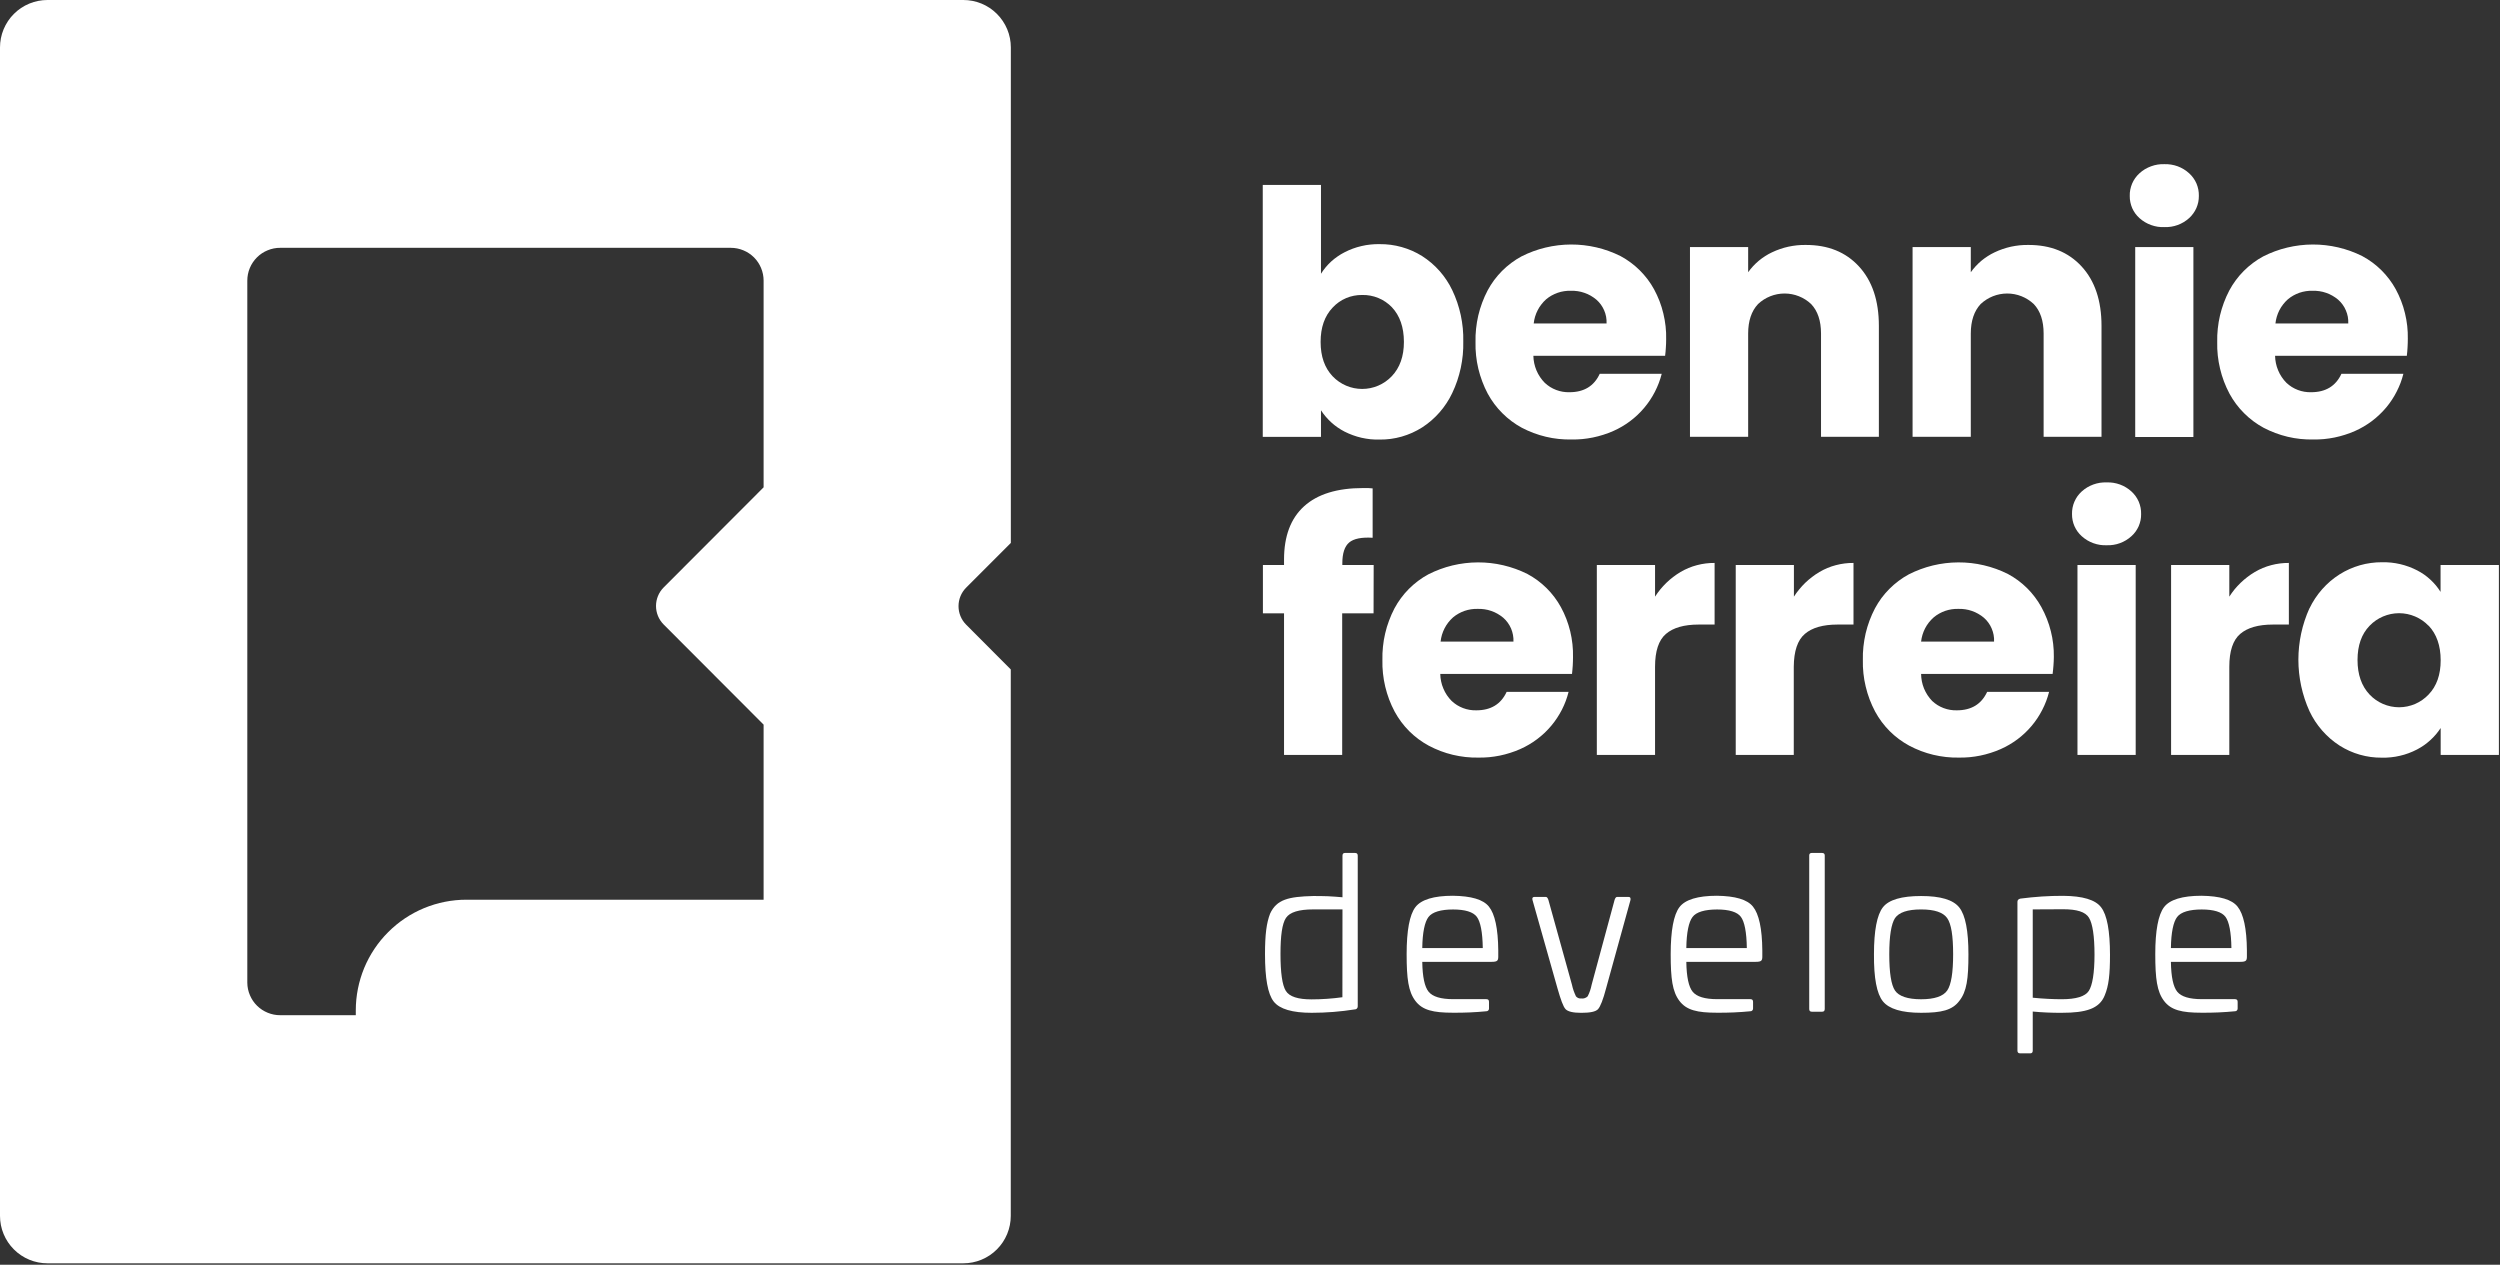 <svg version="1.2" baseProfile="tiny-ps" xmlns="http://www.w3.org/2000/svg" viewBox="0 0 678 343" width="678" height="343">
	<rect x="0" y="0" width="678" height="343" fill="#333333" stroke="none"/>
	<title>Ativo 13-svg</title>
	<style>
		tspan { white-space:pre }
		.shp0 { fill: #ffffff } 
	</style>
	<g id="Camada_2">
		<g id="Camada_1-2">
			<path id="Layer" fill-rule="evenodd" class="shp0" d="M261.25 0C262.94 0 264.62 0.33 266.18 0.97C267.75 1.62 269.17 2.57 270.36 3.76C271.56 4.96 272.51 6.38 273.16 7.94C273.81 9.5 274.14 11.18 274.14 12.87L274.14 147.24L262 159.39C261.35 160.05 260.83 160.83 260.48 161.69C260.13 162.55 259.95 163.46 259.95 164.39C259.95 165.32 260.13 166.23 260.48 167.09C260.83 167.95 261.35 168.73 262 169.39L274.12 181.55L274.12 329.74C274.12 331.43 273.79 333.1 273.14 334.67C272.49 336.23 271.55 337.65 270.35 338.84C269.16 340.04 267.74 340.98 266.18 341.63C264.61 342.28 262.94 342.61 261.25 342.61L12.87 342.61C11.18 342.61 9.51 342.28 7.94 341.63C6.38 340.98 4.96 340.04 3.77 338.84C2.57 337.65 1.63 336.23 0.98 334.67C0.33 333.1 0 331.43 0 329.74L0 12.87C0 11.18 0.33 9.51 0.98 7.94C1.63 6.38 2.57 4.96 3.77 3.77C4.96 2.57 6.38 1.63 7.94 0.98C9.51 0.33 11.18 0 12.87 0L261.25 0ZM67.78 269.9C68.23 270.97 68.89 271.95 69.72 272.76C70.55 273.58 71.53 274.22 72.61 274.66C73.68 275.1 74.84 275.33 76 275.32L96.49 275.32C96.49 274.88 96.49 274.44 96.49 274C96.49 270.06 97.27 266.16 98.77 262.52C100.28 258.88 102.49 255.57 105.28 252.79C108.06 250 111.37 247.79 115.01 246.28C118.65 244.78 122.55 244 126.49 244L207.09 244L207.09 196.52L179.96 169.34C179.31 168.68 178.79 167.9 178.44 167.04C178.09 166.18 177.91 165.27 177.91 164.34C177.91 163.41 178.09 162.5 178.44 161.64C178.79 160.78 179.31 160 179.96 159.34L207.09 132.16L207.09 76.1C207.09 74.93 206.86 73.78 206.41 72.7C205.97 71.62 205.31 70.64 204.49 69.81C203.66 68.99 202.68 68.33 201.6 67.89C200.52 67.44 199.37 67.21 198.2 67.21L76 67.21C74.83 67.2 73.67 67.43 72.59 67.88C71.5 68.32 70.52 68.97 69.69 69.8C68.86 70.63 68.2 71.61 67.75 72.69C67.3 73.77 67.07 74.93 67.07 76.1L67.07 266.52C67.08 267.68 67.32 268.83 67.78 269.9Z" />
			<path id="Layer" fill-rule="evenodd" class="shp0" d="M367.48 231.32C367.99 231.32 368.22 231.55 368.22 232.07L368.22 272.88C368.23 272.99 368.22 273.1 368.18 273.21C368.14 273.31 368.09 273.41 368.01 273.49C367.94 273.57 367.85 273.64 367.74 273.68C367.64 273.73 367.53 273.75 367.42 273.75C366.45 273.9 365.48 274.04 364.51 274.15C363.54 274.26 362.57 274.36 361.59 274.44C360.62 274.51 359.64 274.57 358.66 274.61C357.69 274.65 356.71 274.67 355.73 274.67C350.49 274.67 347.04 273.67 345.43 271.62C343.82 269.57 343.07 265.29 343.07 258.78C343.07 253.43 343.47 250.32 344.45 247.78C346.23 243.92 349.45 243.17 356.13 243C356.79 242.99 357.46 242.99 358.12 243.01C358.78 243.02 359.45 243.04 360.11 243.06C360.77 243.09 361.43 243.13 362.1 243.18C362.76 243.22 363.42 243.28 364.08 243.34L364.08 232.07C364.08 231.55 364.31 231.32 364.77 231.32L367.48 231.32ZM364.08 246.63L356.13 246.63C352.28 246.63 349.8 247.38 348.76 248.93C347.72 250.48 347.27 253.71 347.27 258.72C347.27 263.73 347.73 267.13 348.71 268.72C349.69 270.31 352.05 271.03 355.71 271.03C356.41 271.03 357.11 271.02 357.8 270.99C358.5 270.97 359.2 270.93 359.89 270.88C360.59 270.83 361.29 270.77 361.98 270.7C362.68 270.63 363.37 270.55 364.06 270.45L364.08 246.63Z" />
			<path id="Layer" fill-rule="evenodd" class="shp0" d="M403.8 245.88C405.41 247.88 406.27 251.81 406.33 257.74L406.33 259.41C406.33 260.51 406.1 260.85 404.55 260.85L385.72 260.85C385.78 264.94 386.36 267.64 387.45 268.97C388.54 270.29 390.73 270.97 394.07 270.97L403.07 270.97C403.59 270.97 403.82 271.19 403.82 271.71L403.82 273.5C403.83 273.59 403.81 273.69 403.78 273.78C403.75 273.87 403.7 273.95 403.63 274.02C403.57 274.09 403.49 274.15 403.41 274.19C403.32 274.23 403.23 274.25 403.13 274.25C402.37 274.32 401.62 274.39 400.86 274.44C400.1 274.49 399.34 274.54 398.59 274.57C397.83 274.6 397.07 274.63 396.31 274.64C395.55 274.65 394.79 274.66 394.03 274.65C388.68 274.65 385.74 273.96 383.84 271.43C381.94 268.9 381.48 265.43 381.48 258.76C381.48 252.37 382.28 248.11 383.84 246.04C385.4 243.97 388.84 242.93 394.03 242.93C399 243 402.24 243.93 403.8 245.88ZM387.39 248.71C386.39 250.03 385.78 252.85 385.72 257.11L402.13 257.11C402.07 252.79 401.5 249.97 400.52 248.65C399.54 247.33 397.35 246.65 394.07 246.65C390.79 246.65 388.43 247.32 387.39 248.71Z" />
			<path id="Layer" class="shp0" d="M441.56 243.24C442.08 243.24 442.25 243.41 442.2 244.04L435.57 268.04C434.77 271.09 434.02 272.99 433.39 273.68C432.76 274.37 431.26 274.68 428.84 274.68C426.6 274.68 425.21 274.34 424.58 273.68C423.95 273.02 423.26 271.09 422.39 268.04L415.6 244.04C415.48 243.52 415.66 243.24 416.17 243.24L419.23 243.24C419.51 243.24 419.74 243.52 419.92 244.04L426.31 267.04C426.37 267.31 426.43 267.59 426.51 267.86C426.58 268.13 426.67 268.39 426.76 268.66C426.85 268.92 426.95 269.19 427.06 269.44C427.16 269.7 427.28 269.96 427.4 270.21C427.49 270.31 427.59 270.41 427.69 270.48C427.8 270.56 427.92 270.63 428.05 270.68C428.17 270.73 428.3 270.76 428.44 270.78C428.57 270.8 428.71 270.8 428.84 270.78C429 270.8 429.15 270.81 429.31 270.8C429.47 270.78 429.62 270.75 429.77 270.7C429.92 270.65 430.07 270.59 430.2 270.5C430.34 270.42 430.46 270.32 430.57 270.21C430.7 269.96 430.82 269.71 430.93 269.45C431.04 269.19 431.14 268.93 431.23 268.66C431.32 268.4 431.4 268.13 431.47 267.86C431.55 267.59 431.61 267.32 431.66 267.04L437.88 244.04C438.05 243.52 438.28 243.24 438.57 243.24L441.56 243.24Z" />
			<path id="Layer" fill-rule="evenodd" class="shp0" d="M475.41 245.88C477.02 247.88 477.89 251.81 477.94 257.74L477.94 259.41C477.94 260.51 477.71 260.85 476.16 260.85L457.33 260.85C457.39 264.94 457.97 267.64 459.06 268.97C460.15 270.29 462.34 270.97 465.68 270.97L474.68 270.97C475.2 270.97 475.43 271.19 475.43 271.71L475.43 273.5C475.44 273.59 475.42 273.69 475.39 273.78C475.36 273.87 475.31 273.95 475.24 274.02C475.18 274.09 475.1 274.15 475.02 274.19C474.93 274.23 474.84 274.25 474.74 274.25C473.98 274.32 473.23 274.39 472.47 274.44C471.71 274.49 470.95 274.54 470.2 274.57C469.44 274.6 468.68 274.63 467.92 274.64C467.16 274.65 466.4 274.66 465.64 274.65C460.29 274.65 457.35 273.96 455.45 271.43C453.55 268.9 453.09 265.43 453.09 258.76C453.09 252.37 453.9 248.11 455.45 246.04C457 243.97 460.45 242.93 465.64 242.93C470.57 243 473.86 243.93 475.41 245.88ZM459 248.71C458 250.03 457.39 252.85 457.33 257.11L473.74 257.11C473.68 252.79 473.11 249.97 472.13 248.65C471.15 247.33 468.96 246.65 465.68 246.65C462.4 246.65 460 247.32 459 248.71Z" />
			<path id="Layer" class="shp0" d="M494.12 231.32C494.64 231.32 494.87 231.55 494.87 232.01L494.87 273.63C494.87 274.15 494.64 274.38 494.12 274.38L491.41 274.38C490.89 274.38 490.66 274.15 490.66 273.63L490.66 232C490.66 231.54 490.89 231.31 491.41 231.31L494.12 231.32Z" />
			<path id="Layer" fill-rule="evenodd" class="shp0" d="M531.36 271.45C529.46 273.98 526.53 274.67 521 274.67C515.76 274.67 512.31 273.63 510.64 271.56C508.97 269.49 508.17 265.23 508.22 258.78C508.22 252.39 509.03 248.13 510.64 246.06C512.25 243.99 515.76 243 521 243C526.24 243 529.69 244 531.36 246.11C533.03 248.22 533.84 252.44 533.84 258.83C533.84 265.46 533.38 268.91 531.36 271.45ZM513.92 249C512.92 250.56 512.37 253.78 512.37 258.79C512.37 263.8 512.88 267.08 513.92 268.63C514.96 270.18 517.37 271 521 271C524.63 271 527 270.19 528.08 268.63C529.16 267.07 529.69 263.8 529.69 258.79C529.69 253.78 529.18 250.56 528.08 249C526.98 247.44 524.69 246.64 521 246.64C517.31 246.64 515 247.44 513.92 249Z" />
			<path id="Layer" fill-rule="evenodd" class="shp0" d="M569.82 246.06C571.43 248.13 572.23 252.45 572.23 258.95C572.23 264.31 571.89 267.36 570.8 269.95C569.36 273.58 565.67 274.67 559.17 274.67C558.51 274.67 557.85 274.67 557.19 274.66C556.54 274.65 555.88 274.63 555.22 274.6C554.56 274.57 553.91 274.53 553.25 274.49C552.59 274.44 551.94 274.39 551.28 274.33L551.28 284.92C551.28 285.44 551.05 285.67 550.59 285.67L547.88 285.67C547.36 285.67 547.13 285.44 547.13 284.92L547.13 244.56C547.13 244.1 547.42 243.81 547.94 243.7C548.9 243.57 549.87 243.46 550.84 243.37C551.8 243.27 552.77 243.19 553.74 243.13C554.71 243.07 555.68 243.02 556.65 242.99C557.63 242.96 558.6 242.95 559.57 242.95C564.81 243 568.26 244 569.82 246.06ZM551.28 246.63L551.28 270.58C554.22 270.87 556.86 270.99 559.17 270.99C563.02 270.99 565.5 270.24 566.48 268.74C567.46 267.24 568.03 263.9 568.03 258.89C568.03 253.88 567.51 250.49 566.53 248.89C565.55 247.29 563.25 246.59 559.53 246.59L551.28 246.63Z" />
			<path id="Layer" fill-rule="evenodd" class="shp0" d="M606.83 245.88C608.44 247.88 609.31 251.81 609.36 257.74L609.36 259.41C609.36 260.51 609.13 260.85 607.58 260.85L588.75 260.85C588.81 264.94 589.39 267.64 590.48 268.97C591.57 270.29 593.76 270.97 597.1 270.97L606.1 270.97C606.62 270.97 606.85 271.19 606.85 271.71L606.85 273.5C606.86 273.59 606.84 273.69 606.81 273.78C606.78 273.87 606.73 273.95 606.66 274.02C606.6 274.09 606.52 274.15 606.44 274.19C606.35 274.23 606.26 274.25 606.16 274.25C605.4 274.32 604.65 274.39 603.89 274.44C603.13 274.49 602.37 274.54 601.62 274.57C600.86 274.6 600.1 274.63 599.34 274.64C598.58 274.65 597.82 274.66 597.06 274.65C591.71 274.65 588.77 273.96 586.87 271.43C584.97 268.9 584.51 265.43 584.51 258.76C584.51 252.37 585.32 248.11 586.87 246.04C588.42 243.97 591.87 242.93 597.06 242.93C602 243 605.28 243.93 606.83 245.88ZM588.75 257.11L605.16 257.11C605.1 252.79 604.53 249.97 603.55 248.65C602.57 247.33 600.38 246.65 597.1 246.65C593.82 246.65 591.46 247.32 590.42 248.71C589.42 250.03 588.81 252.85 588.75 257.11Z" />
			<path id="Layer" fill-rule="evenodd" class="shp0" d="M364.62 68.43C365.35 68.05 366.1 67.72 366.88 67.43C367.65 67.15 368.44 66.91 369.24 66.73C370.04 66.54 370.85 66.4 371.67 66.32C372.49 66.23 373.31 66.19 374.13 66.21C375.14 66.2 376.15 66.26 377.16 66.39C378.16 66.52 379.16 66.73 380.13 67C381.11 67.27 382.06 67.62 382.99 68.02C383.91 68.43 384.81 68.9 385.67 69.44C386.55 70 387.38 70.62 388.18 71.3C388.97 71.97 389.71 72.7 390.4 73.48C391.09 74.26 391.73 75.09 392.3 75.96C392.88 76.82 393.39 77.73 393.84 78.67C394.36 79.75 394.81 80.86 395.2 82C395.58 83.13 395.9 84.29 396.16 85.46C396.41 86.64 396.59 87.82 396.71 89.02C396.82 90.21 396.87 91.41 396.84 92.61C396.87 93.81 396.82 95.02 396.71 96.22C396.59 97.42 396.41 98.61 396.16 99.79C395.91 100.96 395.58 102.12 395.2 103.27C394.81 104.41 394.36 105.52 393.84 106.61C393.39 107.56 392.88 108.47 392.3 109.34C391.73 110.22 391.09 111.05 390.4 111.84C389.71 112.63 388.97 113.36 388.18 114.05C387.39 114.73 386.55 115.36 385.67 115.93C384.81 116.47 383.92 116.95 382.99 117.37C382.07 117.78 381.11 118.13 380.14 118.41C379.16 118.69 378.17 118.89 377.16 119.03C376.16 119.16 375.14 119.22 374.13 119.21C373.31 119.23 372.49 119.2 371.67 119.12C370.85 119.03 370.04 118.9 369.24 118.72C368.44 118.54 367.65 118.3 366.88 118.02C366.11 117.74 365.35 117.41 364.62 117.04C363.98 116.71 363.36 116.33 362.76 115.92C362.16 115.51 361.6 115.06 361.06 114.57C360.52 114.08 360.02 113.56 359.55 113.01C359.08 112.46 358.64 111.88 358.25 111.27L358.25 118.47L342.46 118.47L342.46 50.15L358.25 50.15L358.25 74.24C358.64 73.62 359.07 73.04 359.53 72.48C360 71.92 360.5 71.39 361.04 70.9C361.58 70.41 362.15 69.96 362.75 69.55C363.35 69.13 363.97 68.76 364.62 68.43ZM377.5 83.34C376.98 82.8 376.41 82.31 375.79 81.89C375.17 81.46 374.51 81.1 373.81 80.82C373.12 80.53 372.4 80.32 371.66 80.18C370.92 80.04 370.17 79.98 369.42 80C368.67 79.99 367.93 80.05 367.19 80.2C366.46 80.34 365.74 80.56 365.06 80.85C364.37 81.14 363.71 81.51 363.1 81.94C362.49 82.37 361.93 82.86 361.42 83.41C359.24 85.69 358.15 88.8 358.15 92.73C358.15 96.66 359.24 99.77 361.42 102.06C362.45 103.14 363.69 104 365.07 104.59C366.44 105.18 367.92 105.48 369.42 105.48C370.92 105.48 372.4 105.18 373.77 104.59C375.15 104 376.39 103.14 377.42 102.06C379.64 99.75 380.75 96.62 380.74 92.69C380.73 88.76 379.65 85.64 377.5 83.34Z" />
			<path id="Layer" fill-rule="evenodd" class="shp0" d="M415.85 96.49C415.86 97.17 415.94 97.85 416.08 98.51C416.22 99.18 416.43 99.83 416.69 100.46C416.96 101.09 417.28 101.69 417.66 102.25C418.04 102.82 418.47 103.35 418.95 103.83C419.4 104.25 419.88 104.62 420.4 104.95C420.92 105.27 421.47 105.54 422.04 105.76C422.62 105.98 423.21 106.14 423.81 106.24C424.42 106.34 425.03 106.39 425.64 106.37C429.58 106.37 432.32 104.7 433.85 101.37L450.66 101.37C450.23 103.07 449.6 104.71 448.8 106.27C448 107.83 447.02 109.29 445.89 110.63C444.76 111.97 443.48 113.18 442.07 114.23C440.67 115.28 439.15 116.17 437.55 116.88C436.66 117.27 435.75 117.62 434.82 117.91C433.89 118.21 432.95 118.45 431.99 118.65C431.04 118.84 430.08 118.99 429.11 119.08C428.14 119.17 427.16 119.2 426.19 119.19C425.02 119.21 423.86 119.16 422.7 119.04C421.53 118.92 420.38 118.72 419.25 118.45C418.11 118.18 416.99 117.84 415.9 117.43C414.81 117.02 413.74 116.54 412.71 116C411.74 115.47 410.81 114.88 409.93 114.22C409.04 113.56 408.21 112.83 407.43 112.05C406.65 111.27 405.92 110.44 405.26 109.55C404.6 108.67 404.01 107.74 403.48 106.77C402.91 105.7 402.41 104.59 401.99 103.46C401.56 102.32 401.2 101.16 400.92 99.98C400.64 98.8 400.44 97.61 400.31 96.4C400.18 95.19 400.13 93.98 400.16 92.77C400.13 91.56 400.18 90.35 400.31 89.14C400.43 87.94 400.64 86.74 400.91 85.56C401.19 84.38 401.54 83.22 401.96 82.09C402.38 80.95 402.88 79.84 403.44 78.77C403.96 77.8 404.55 76.87 405.2 75.98C405.86 75.1 406.58 74.26 407.35 73.48C408.13 72.7 408.96 71.98 409.84 71.32C410.72 70.66 411.65 70.06 412.62 69.54C414.69 68.49 416.88 67.68 419.14 67.14C421.4 66.6 423.72 66.32 426.04 66.31C428.37 66.3 430.69 66.57 432.95 67.09C435.21 67.62 437.41 68.41 439.49 69.45C440.44 69.96 441.36 70.54 442.23 71.19C443.09 71.83 443.92 72.53 444.68 73.29C445.45 74.06 446.17 74.87 446.82 75.73C447.47 76.59 448.06 77.5 448.58 78.45C449.14 79.48 449.63 80.56 450.06 81.65C450.48 82.75 450.83 83.88 451.1 85.02C451.38 86.17 451.58 87.33 451.71 88.5C451.84 89.67 451.89 90.84 451.86 92.02C451.86 92.39 451.85 92.77 451.84 93.14C451.82 93.51 451.8 93.89 451.78 94.26C451.76 94.63 451.73 95 451.7 95.38C451.66 95.75 451.62 96.12 451.58 96.49L415.85 96.49ZM435.7 87.72C435.73 87.11 435.68 86.51 435.58 85.91C435.47 85.31 435.29 84.73 435.05 84.17C434.81 83.62 434.51 83.09 434.16 82.6C433.8 82.11 433.39 81.66 432.93 81.26C432.45 80.86 431.94 80.5 431.4 80.19C430.85 79.88 430.28 79.62 429.69 79.42C429.1 79.21 428.49 79.06 427.88 78.97C427.26 78.88 426.63 78.84 426.01 78.86C425.41 78.84 424.8 78.88 424.2 78.97C423.61 79.06 423.02 79.2 422.45 79.4C421.88 79.6 421.33 79.85 420.8 80.14C420.27 80.44 419.77 80.78 419.31 81.17C418.84 81.59 418.41 82.05 418.03 82.55C417.64 83.04 417.3 83.57 417.02 84.13C416.73 84.69 416.49 85.27 416.31 85.88C416.13 86.48 416.01 87.1 415.94 87.72L435.7 87.72Z" />
			<path id="Layer" class="shp0" d="M504.15 72.26C507.75 76.17 509.55 81.54 509.55 88.37L509.55 118.46L493.86 118.46L493.86 90.46C493.86 87.01 492.97 84.34 491.18 82.46C490.22 81.55 489.09 80.83 487.85 80.34C486.62 79.85 485.31 79.6 483.98 79.6C482.65 79.6 481.34 79.85 480.11 80.34C478.87 80.83 477.74 81.55 476.78 82.46C474.99 84.37 474.1 87.04 474.1 90.46L474.1 118.46L458.32 118.46L458.32 67L474.1 67L474.1 73.83C474.51 73.25 474.96 72.7 475.44 72.18C475.93 71.66 476.44 71.17 476.99 70.71C477.53 70.26 478.11 69.84 478.71 69.46C479.3 69.07 479.93 68.73 480.57 68.43C481.28 68.09 482.01 67.79 482.75 67.54C483.49 67.28 484.25 67.07 485.02 66.9C485.79 66.74 486.56 66.61 487.35 66.53C488.13 66.45 488.91 66.42 489.7 66.43C495.74 66.41 500.56 68.35 504.15 72.26Z" />
			<path id="Layer" class="shp0" d="M564.53 72.26C568.13 76.17 569.93 81.54 569.93 88.37L569.93 118.46L554.23 118.46L554.23 90.46C554.23 87.01 553.34 84.34 551.56 82.46C550.59 81.55 549.46 80.83 548.23 80.34C547 79.85 545.68 79.6 544.36 79.6C543.03 79.6 541.71 79.85 540.48 80.34C539.25 80.83 538.12 81.55 537.15 82.46C535.37 84.37 534.48 87.04 534.48 90.46L534.48 118.46L518.69 118.46L518.69 67L534.48 67L534.48 73.83C534.89 73.25 535.34 72.7 535.82 72.18C536.3 71.66 536.82 71.17 537.36 70.71C537.91 70.26 538.48 69.84 539.08 69.46C539.68 69.07 540.3 68.73 540.94 68.43C541.65 68.09 542.38 67.79 543.12 67.54C543.87 67.28 544.63 67.07 545.39 66.9C546.16 66.74 546.94 66.61 547.72 66.53C548.51 66.45 549.29 66.42 550.08 66.43C556.11 66.41 560.93 68.35 564.53 72.26Z" />
			<path id="Layer" class="shp0" d="M580.22 59.15C579.8 58.77 579.42 58.35 579.09 57.9C578.76 57.44 578.48 56.95 578.25 56.44C578.03 55.92 577.86 55.38 577.75 54.83C577.63 54.28 577.58 53.71 577.59 53.15C577.57 52.57 577.62 52 577.73 51.43C577.84 50.87 578.01 50.32 578.23 49.79C578.46 49.26 578.74 48.75 579.07 48.29C579.41 47.82 579.79 47.39 580.22 47C580.68 46.58 581.17 46.21 581.7 45.89C582.23 45.58 582.79 45.31 583.37 45.1C583.95 44.88 584.55 44.73 585.16 44.63C585.77 44.53 586.38 44.5 587 44.52C587.61 44.5 588.22 44.54 588.82 44.64C589.43 44.74 590.02 44.89 590.59 45.1C591.17 45.32 591.72 45.58 592.24 45.9C592.76 46.22 593.25 46.59 593.7 47C594.13 47.39 594.51 47.82 594.84 48.28C595.18 48.75 595.46 49.25 595.69 49.78C595.91 50.31 596.08 50.86 596.19 51.43C596.3 51.99 596.34 52.57 596.33 53.14C596.33 53.7 596.28 54.26 596.17 54.82C596.05 55.37 595.88 55.91 595.66 56.42C595.43 56.94 595.15 57.43 594.82 57.88C594.49 58.34 594.12 58.76 593.7 59.14C593.25 59.55 592.76 59.92 592.24 60.23C591.71 60.55 591.16 60.81 590.59 61.02C590.02 61.23 589.43 61.38 588.82 61.48C588.22 61.57 587.61 61.61 587 61.59C586.38 61.62 585.77 61.58 585.16 61.49C584.55 61.39 583.95 61.24 583.37 61.03C582.79 60.82 582.23 60.56 581.7 60.24C581.18 59.93 580.68 59.56 580.22 59.15L580.22 59.15ZM594.85 67L594.85 118.51L579.07 118.51L579.07 67L594.85 67Z" />
			<path id="Layer" fill-rule="evenodd" class="shp0" d="M617 96.49C617.01 97.17 617.09 97.85 617.23 98.51C617.37 99.18 617.57 99.83 617.84 100.46C618.1 101.09 618.42 101.69 618.8 102.25C619.18 102.82 619.61 103.35 620.09 103.83C620.54 104.25 621.02 104.62 621.54 104.95C622.06 105.27 622.61 105.54 623.18 105.76C623.76 105.98 624.35 106.14 624.95 106.24C625.56 106.34 626.17 106.39 626.78 106.37C630.72 106.37 633.46 104.7 635 101.37L651.8 101.37C651.59 102.21 651.33 103.03 651.03 103.84C650.72 104.64 650.38 105.43 649.98 106.2C649.59 106.97 649.16 107.72 648.68 108.44C648.21 109.16 647.69 109.85 647.14 110.51C646.57 111.19 645.96 111.84 645.31 112.45C644.67 113.07 643.99 113.64 643.28 114.18C642.57 114.71 641.83 115.21 641.06 115.66C640.3 116.11 639.5 116.52 638.69 116.88C637.8 117.27 636.89 117.62 635.96 117.91C635.04 118.21 634.09 118.45 633.14 118.65C632.19 118.84 631.22 118.99 630.25 119.08C629.29 119.17 628.31 119.2 627.34 119.19C626.17 119.21 625.01 119.16 623.85 119.04C622.69 118.92 621.54 118.72 620.4 118.45C619.27 118.18 618.15 117.84 617.06 117.43C615.97 117.02 614.9 116.54 613.87 116C612.9 115.47 611.97 114.88 611.09 114.22C610.2 113.56 609.37 112.83 608.59 112.05C607.81 111.27 607.08 110.44 606.42 109.55C605.76 108.67 605.17 107.74 604.64 106.77C604.07 105.7 603.57 104.59 603.14 103.46C602.71 102.32 602.36 101.16 602.08 99.98C601.8 98.8 601.59 97.61 601.46 96.4C601.33 95.2 601.28 93.98 601.31 92.77C601.28 91.56 601.33 90.35 601.46 89.14C601.58 87.94 601.79 86.74 602.06 85.56C602.34 84.38 602.69 83.22 603.11 82.09C603.53 80.95 604.03 79.84 604.59 78.77C605.11 77.8 605.7 76.87 606.36 75.98C607.01 75.1 607.73 74.26 608.51 73.48C609.29 72.7 610.12 71.98 611 71.32C611.88 70.66 612.81 70.06 613.78 69.54C615.85 68.49 618.04 67.68 620.3 67.14C622.56 66.6 624.88 66.32 627.2 66.31C629.52 66.3 631.84 66.57 634.1 67.09C636.37 67.62 638.56 68.41 640.64 69.45C641.59 69.96 642.51 70.54 643.38 71.18C644.25 71.83 645.07 72.53 645.84 73.29C646.61 74.05 647.32 74.87 647.97 75.73C648.62 76.59 649.21 77.5 649.73 78.45C650.28 79.47 650.77 80.53 651.19 81.62C651.61 82.7 651.96 83.82 652.23 84.95C652.51 86.08 652.71 87.23 652.84 88.38C652.97 89.54 653.02 90.71 653 91.87C653 92.26 652.99 92.64 652.98 93.03C652.97 93.41 652.96 93.8 652.93 94.18C652.91 94.57 652.88 94.95 652.85 95.34C652.81 95.72 652.78 96.11 652.73 96.49L617 96.49ZM636.85 87.72C636.88 87.11 636.83 86.51 636.73 85.91C636.62 85.32 636.44 84.73 636.2 84.18C635.97 83.62 635.67 83.09 635.31 82.6C634.96 82.11 634.55 81.66 634.09 81.26C633.61 80.86 633.1 80.5 632.55 80.19C632.01 79.88 631.44 79.62 630.85 79.42C630.26 79.21 629.65 79.06 629.03 78.97C628.41 78.88 627.79 78.84 627.16 78.86C626.56 78.84 625.95 78.88 625.36 78.97C624.76 79.06 624.17 79.21 623.6 79.4C623.03 79.6 622.48 79.85 621.96 80.14C621.43 80.44 620.93 80.78 620.47 81.17C620 81.59 619.57 82.05 619.19 82.54C618.8 83.04 618.46 83.57 618.17 84.13C617.89 84.69 617.65 85.27 617.47 85.88C617.29 86.48 617.17 87.1 617.1 87.72L636.85 87.72Z" />
			<path id="Layer" class="shp0" d="M372.51 166.33L364 166.33L364 204.74L348.23 204.74L348.23 166.33L342.5 166.33L342.5 153.22L348.23 153.22L348.23 151.75C348.23 145.41 350.04 140.59 353.67 137.3C357.3 134.01 362.63 132.36 369.67 132.36C370.84 132.36 371.67 132.36 372.26 132.45L372.26 145.84C369.26 145.66 367.12 146.08 365.89 147.13C364.66 148.18 364.04 150.06 364.04 152.76L364.04 153.22L372.54 153.22L372.51 166.33Z" />
			<path id="Layer" fill-rule="evenodd" class="shp0" d="M390.6 182.77C390.61 183.45 390.69 184.13 390.83 184.79C390.97 185.46 391.17 186.11 391.44 186.73C391.7 187.36 392.02 187.96 392.4 188.53C392.78 189.09 393.21 189.62 393.69 190.1C394.14 190.52 394.62 190.89 395.14 191.22C395.66 191.54 396.21 191.81 396.78 192.03C397.36 192.25 397.95 192.41 398.55 192.51C399.16 192.61 399.77 192.66 400.38 192.64C404.32 192.64 407.06 190.97 408.6 187.64L425.4 187.64C425.19 188.48 424.93 189.3 424.63 190.11C424.33 190.92 423.98 191.7 423.59 192.47C423.19 193.24 422.76 193.99 422.28 194.71C421.81 195.43 421.29 196.12 420.74 196.78C420.17 197.46 419.56 198.11 418.92 198.73C418.27 199.34 417.59 199.91 416.88 200.45C416.17 200.99 415.43 201.48 414.66 201.93C413.9 202.38 413.1 202.79 412.29 203.15C411.4 203.54 410.49 203.89 409.56 204.18C408.64 204.48 407.69 204.72 406.74 204.92C405.79 205.11 404.82 205.26 403.85 205.35C402.89 205.44 401.91 205.47 400.94 205.46C399.77 205.48 398.6 205.43 397.44 205.3C396.28 205.17 395.13 204.97 393.99 204.7C392.86 204.43 391.74 204.08 390.65 203.67C389.56 203.25 388.49 202.77 387.46 202.22C386.49 201.69 385.56 201.1 384.67 200.44C383.79 199.78 382.95 199.06 382.17 198.28C381.39 197.5 380.67 196.66 380.01 195.78C379.35 194.89 378.76 193.96 378.23 192.99C377.66 191.92 377.16 190.81 376.73 189.68C376.31 188.54 375.95 187.38 375.67 186.2C375.39 185.02 375.19 183.83 375.06 182.62C374.93 181.42 374.88 180.2 374.91 178.99C374.88 177.78 374.93 176.57 375.06 175.36C375.18 174.16 375.38 172.96 375.66 171.78C375.93 170.6 376.28 169.44 376.71 168.31C377.13 167.17 377.62 166.06 378.18 164.99C378.7 164.02 379.29 163.09 379.95 162.2C380.6 161.32 381.32 160.48 382.1 159.7C382.88 158.92 383.71 158.2 384.59 157.54C385.47 156.88 386.4 156.28 387.37 155.76C389.44 154.71 391.63 153.9 393.89 153.35C396.15 152.81 398.46 152.53 400.79 152.52C403.11 152.51 405.43 152.77 407.69 153.3C409.96 153.83 412.15 154.62 414.23 155.66C415.18 156.17 416.1 156.75 416.97 157.39C417.84 158.04 418.66 158.74 419.43 159.5C420.2 160.26 420.91 161.08 421.56 161.94C422.21 162.8 422.8 163.71 423.32 164.66C423.88 165.69 424.38 166.76 424.8 167.86C425.22 168.96 425.57 170.09 425.85 171.23C426.12 172.37 426.33 173.54 426.45 174.71C426.58 175.88 426.63 177.05 426.6 178.23C426.6 178.61 426.59 178.99 426.58 179.37C426.57 179.75 426.55 180.13 426.53 180.5C426.5 180.88 426.48 181.26 426.44 181.64C426.41 182.02 426.37 182.39 426.33 182.77L390.6 182.77ZM410.45 174C410.48 173.39 410.43 172.79 410.32 172.19C410.21 171.59 410.04 171.01 409.8 170.45C409.56 169.89 409.26 169.36 408.9 168.87C408.55 168.38 408.14 167.93 407.68 167.53C407.2 167.13 406.69 166.77 406.14 166.46C405.6 166.15 405.03 165.89 404.44 165.69C403.85 165.48 403.24 165.33 402.62 165.24C402 165.15 401.38 165.11 400.75 165.13C400.15 165.11 399.54 165.15 398.95 165.24C398.35 165.33 397.76 165.48 397.19 165.67C396.62 165.87 396.07 166.12 395.55 166.41C395.02 166.71 394.52 167.05 394.06 167.44C393.59 167.86 393.16 168.32 392.77 168.82C392.39 169.31 392.05 169.85 391.76 170.41C391.48 170.97 391.24 171.55 391.06 172.15C390.88 172.76 390.76 173.37 390.69 174L410.45 174Z" />
			<path id="Layer" class="shp0" d="M455.77 155.12C456.47 154.71 457.19 154.35 457.93 154.04C458.68 153.73 459.44 153.47 460.22 153.27C461 153.06 461.79 152.91 462.59 152.81C463.39 152.71 464.19 152.66 465 152.67L465 169.38L460.66 169.38C456.73 169.38 453.77 170.23 451.8 171.92C449.83 173.61 448.85 176.58 448.85 180.83L448.85 204.74L433.06 204.74L433.06 153.22L448.85 153.22L448.85 161.81C449.29 161.13 449.76 160.47 450.27 159.85C450.79 159.22 451.34 158.62 451.92 158.06C452.5 157.5 453.11 156.97 453.76 156.48C454.4 155.99 455.07 155.53 455.77 155.12Z" />
			<path id="Layer" class="shp0" d="M493.44 155.12C494.14 154.71 494.86 154.35 495.6 154.04C496.35 153.73 497.11 153.47 497.89 153.27C498.67 153.06 499.46 152.91 500.26 152.81C501.06 152.71 501.86 152.66 502.67 152.67L502.67 169.38L498.33 169.38C494.39 169.38 491.44 170.23 489.47 171.92C487.5 173.61 486.5 176.58 486.47 180.83L486.47 204.74L470.73 204.74L470.73 153.22L486.51 153.22L486.51 161.81C486.95 161.13 487.42 160.47 487.94 159.85C488.45 159.22 489 158.62 489.58 158.06C490.17 157.5 490.78 156.97 491.43 156.48C492.07 155.99 492.74 155.53 493.44 155.12L493.44 155.12Z" />
			<path id="Layer" fill-rule="evenodd" class="shp0" d="M521 182.77C521.01 183.45 521.08 184.12 521.21 184.78C521.34 185.45 521.54 186.1 521.79 186.72C522.05 187.35 522.37 187.95 522.74 188.52C523.11 189.08 523.53 189.61 524 190.1C524.45 190.52 524.93 190.89 525.45 191.22C525.97 191.54 526.52 191.81 527.09 192.03C527.67 192.25 528.26 192.41 528.86 192.51C529.47 192.61 530.08 192.66 530.69 192.64C534.63 192.64 537.37 190.97 538.91 187.64L555.71 187.64C555.28 189.34 554.66 190.99 553.85 192.54C553.05 194.1 552.08 195.57 550.94 196.91C549.81 198.25 548.53 199.45 547.13 200.5C545.72 201.55 544.2 202.44 542.6 203.15C541.71 203.54 540.8 203.89 539.87 204.18C538.95 204.48 538 204.72 537.05 204.92C536.1 205.11 535.13 205.26 534.16 205.35C533.2 205.44 532.22 205.47 531.25 205.46C530.08 205.48 528.91 205.43 527.75 205.3C526.59 205.17 525.44 204.97 524.3 204.7C523.17 204.43 522.05 204.08 520.96 203.67C519.87 203.25 518.8 202.77 517.77 202.22C516.8 201.69 515.87 201.1 514.98 200.44C514.1 199.78 513.26 199.06 512.48 198.28C511.7 197.5 510.98 196.66 510.32 195.78C509.66 194.89 509.07 193.96 508.54 192.99C507.97 191.92 507.47 190.81 507.04 189.68C506.61 188.54 506.26 187.38 505.98 186.2C505.69 185.02 505.49 183.83 505.36 182.62C505.23 181.42 505.18 180.2 505.21 178.99C505.18 177.78 505.23 176.57 505.36 175.36C505.49 174.16 505.69 172.96 505.96 171.78C506.24 170.6 506.59 169.44 507.01 168.31C507.44 167.17 507.93 166.06 508.49 164.99C509.01 164.02 509.6 163.09 510.25 162.2C510.91 161.32 511.63 160.48 512.41 159.7C513.18 158.92 514.02 158.2 514.9 157.54C515.78 156.88 516.71 156.28 517.68 155.76C519.75 154.71 521.94 153.9 524.2 153.35C526.46 152.81 528.77 152.53 531.1 152.52C533.42 152.51 535.74 152.77 538 153.3C540.27 153.83 542.46 154.62 544.54 155.66C545.49 156.17 546.41 156.75 547.28 157.39C548.15 158.04 548.97 158.74 549.74 159.5C550.51 160.26 551.22 161.08 551.87 161.94C552.52 162.8 553.11 163.71 553.63 164.66C554.2 165.69 554.69 166.75 555.12 167.84C555.55 168.93 555.91 170.05 556.19 171.19C556.48 172.32 556.69 173.48 556.82 174.64C556.96 175.81 557.02 176.98 557 178.15C557 178.54 556.98 178.92 556.97 179.31C556.95 179.69 556.93 180.08 556.9 180.46C556.88 180.85 556.84 181.23 556.8 181.62C556.76 182 556.72 182.39 556.67 182.77L521 182.77ZM540.79 174C540.82 173.39 540.78 172.79 540.67 172.19C540.56 171.59 540.38 171.01 540.14 170.45C539.91 169.89 539.61 169.36 539.25 168.87C538.9 168.38 538.49 167.93 538.03 167.53C537.55 167.13 537.04 166.77 536.49 166.46C535.95 166.15 535.38 165.89 534.79 165.69C534.2 165.48 533.59 165.33 532.97 165.24C532.35 165.15 531.73 165.11 531.1 165.13C530.5 165.11 529.89 165.15 529.3 165.24C528.7 165.33 528.11 165.48 527.54 165.67C526.97 165.87 526.42 166.12 525.9 166.41C525.37 166.71 524.87 167.05 524.41 167.44C523.94 167.86 523.5 168.32 523.11 168.81C522.72 169.31 522.38 169.84 522.09 170.4C521.8 170.96 521.56 171.55 521.38 172.15C521.2 172.75 521.07 173.37 521 174L540.79 174Z" />
			<path id="Layer" class="shp0" d="M564.57 145.42C564.15 145.04 563.77 144.63 563.44 144.17C563.11 143.71 562.83 143.22 562.6 142.71C562.37 142.19 562.2 141.65 562.09 141.1C561.98 140.55 561.92 139.98 561.93 139.42C561.92 138.85 561.96 138.27 562.07 137.71C562.18 137.14 562.35 136.59 562.58 136.06C562.81 135.53 563.09 135.03 563.42 134.56C563.76 134.1 564.14 133.67 564.57 133.28C565.03 132.87 565.52 132.5 566.05 132.18C566.58 131.87 567.14 131.6 567.72 131.39C568.3 131.18 568.9 131.03 569.51 130.93C570.12 130.84 570.73 130.81 571.35 130.83C571.96 130.81 572.57 130.84 573.17 130.94C573.77 131.04 574.36 131.19 574.94 131.4C575.51 131.61 576.06 131.87 576.58 132.19C577.1 132.5 577.59 132.87 578.04 133.28C578.47 133.67 578.85 134.1 579.18 134.56C579.52 135.03 579.8 135.53 580.03 136.06C580.25 136.59 580.42 137.14 580.53 137.71C580.64 138.27 580.68 138.85 580.67 139.42C580.68 139.98 580.63 140.55 580.52 141.1C580.4 141.65 580.23 142.19 580.01 142.71C579.78 143.22 579.5 143.71 579.17 144.17C578.84 144.62 578.46 145.04 578.04 145.42C577.59 145.83 577.1 146.2 576.58 146.51C576.06 146.83 575.51 147.09 574.94 147.3C574.36 147.51 573.77 147.67 573.17 147.76C572.57 147.86 571.96 147.89 571.35 147.87C570.73 147.9 570.12 147.86 569.51 147.77C568.9 147.67 568.3 147.52 567.72 147.31C567.14 147.1 566.58 146.84 566.05 146.52C565.52 146.2 565.03 145.83 564.57 145.42ZM579.2 153.22L579.2 204.74L563.41 204.74L563.41 153.22L579.2 153.22Z" />
			<path id="Layer" class="shp0" d="M611.51 155.12C612.21 154.71 612.93 154.35 613.67 154.04C614.42 153.73 615.18 153.47 615.96 153.27C616.74 153.06 617.53 152.91 618.33 152.81C619.13 152.71 619.93 152.66 620.74 152.67L620.74 169.38L616.4 169.38C612.46 169.38 609.51 170.23 607.54 171.92C605.57 173.61 604.59 176.58 604.59 180.83L604.59 204.74L588.8 204.74L588.8 153.22L604.59 153.22L604.59 161.81C605.03 161.13 605.5 160.47 606.01 159.84C606.53 159.22 607.07 158.62 607.66 158.06C608.24 157.5 608.85 156.97 609.5 156.48C610.14 155.99 610.81 155.53 611.51 155.12Z" />
			<path id="Layer" fill-rule="evenodd" class="shp0" d="M626.33 165C626.78 164.06 627.29 163.15 627.86 162.29C628.44 161.42 629.07 160.59 629.76 159.81C630.45 159.03 631.19 158.3 631.98 157.62C632.77 156.95 633.61 156.33 634.49 155.77C635.35 155.23 636.24 154.75 637.16 154.34C638.08 153.93 639.04 153.58 640.01 153.3C640.98 153.02 641.97 152.81 642.98 152.68C643.98 152.54 644.99 152.47 646 152.48C646.83 152.46 647.65 152.5 648.48 152.58C649.3 152.67 650.11 152.8 650.92 152.99C651.72 153.18 652.52 153.41 653.29 153.7C654.07 153.99 654.83 154.32 655.56 154.7C656.2 155.03 656.82 155.41 657.42 155.82C658.01 156.24 658.58 156.69 659.11 157.19C659.64 157.68 660.14 158.2 660.61 158.76C661.07 159.32 661.5 159.91 661.88 160.52L661.88 153.22L677.7 153.22L677.7 204.74L661.91 204.74L661.91 197.44C661.51 198.05 661.07 198.64 660.6 199.19C660.12 199.75 659.62 200.27 659.07 200.76C658.53 201.25 657.96 201.71 657.36 202.13C656.76 202.54 656.14 202.92 655.49 203.26C654.76 203.64 654 203.98 653.23 204.26C652.45 204.55 651.66 204.79 650.85 204.97C650.05 205.16 649.24 205.3 648.41 205.38C647.59 205.47 646.77 205.5 645.94 205.48C644.93 205.49 643.93 205.42 642.93 205.29C641.93 205.15 640.95 204.95 639.98 204.67C639.01 204.39 638.06 204.05 637.14 203.63C636.23 203.22 635.34 202.74 634.49 202.2C633.61 201.63 632.77 201 631.98 200.32C631.19 199.63 630.45 198.89 629.76 198.11C629.07 197.32 628.43 196.48 627.86 195.61C627.29 194.73 626.78 193.82 626.33 192.87C625.34 190.68 624.59 188.4 624.08 186.05C623.58 183.7 623.32 181.31 623.32 178.91C623.32 176.51 623.58 174.12 624.08 171.77C624.59 169.42 625.34 167.14 626.33 164.95L626.33 165ZM658.63 169.71C657.6 168.63 656.35 167.77 654.98 167.19C653.6 166.6 652.12 166.3 650.63 166.3C649.14 166.3 647.66 166.6 646.28 167.19C644.91 167.77 643.66 168.63 642.63 169.71C640.45 171.96 639.36 175.06 639.36 178.99C639.36 182.92 640.45 186.05 642.63 188.36C643.66 189.45 644.9 190.32 646.27 190.91C647.65 191.5 649.13 191.81 650.63 191.81C652.13 191.81 653.61 191.5 654.99 190.91C656.36 190.32 657.6 189.45 658.63 188.36C660.82 186.09 661.92 182.98 661.91 179.04C661.9 175.1 660.81 171.97 658.63 169.66L658.63 169.71Z" />
		</g>
	</g>
</svg>